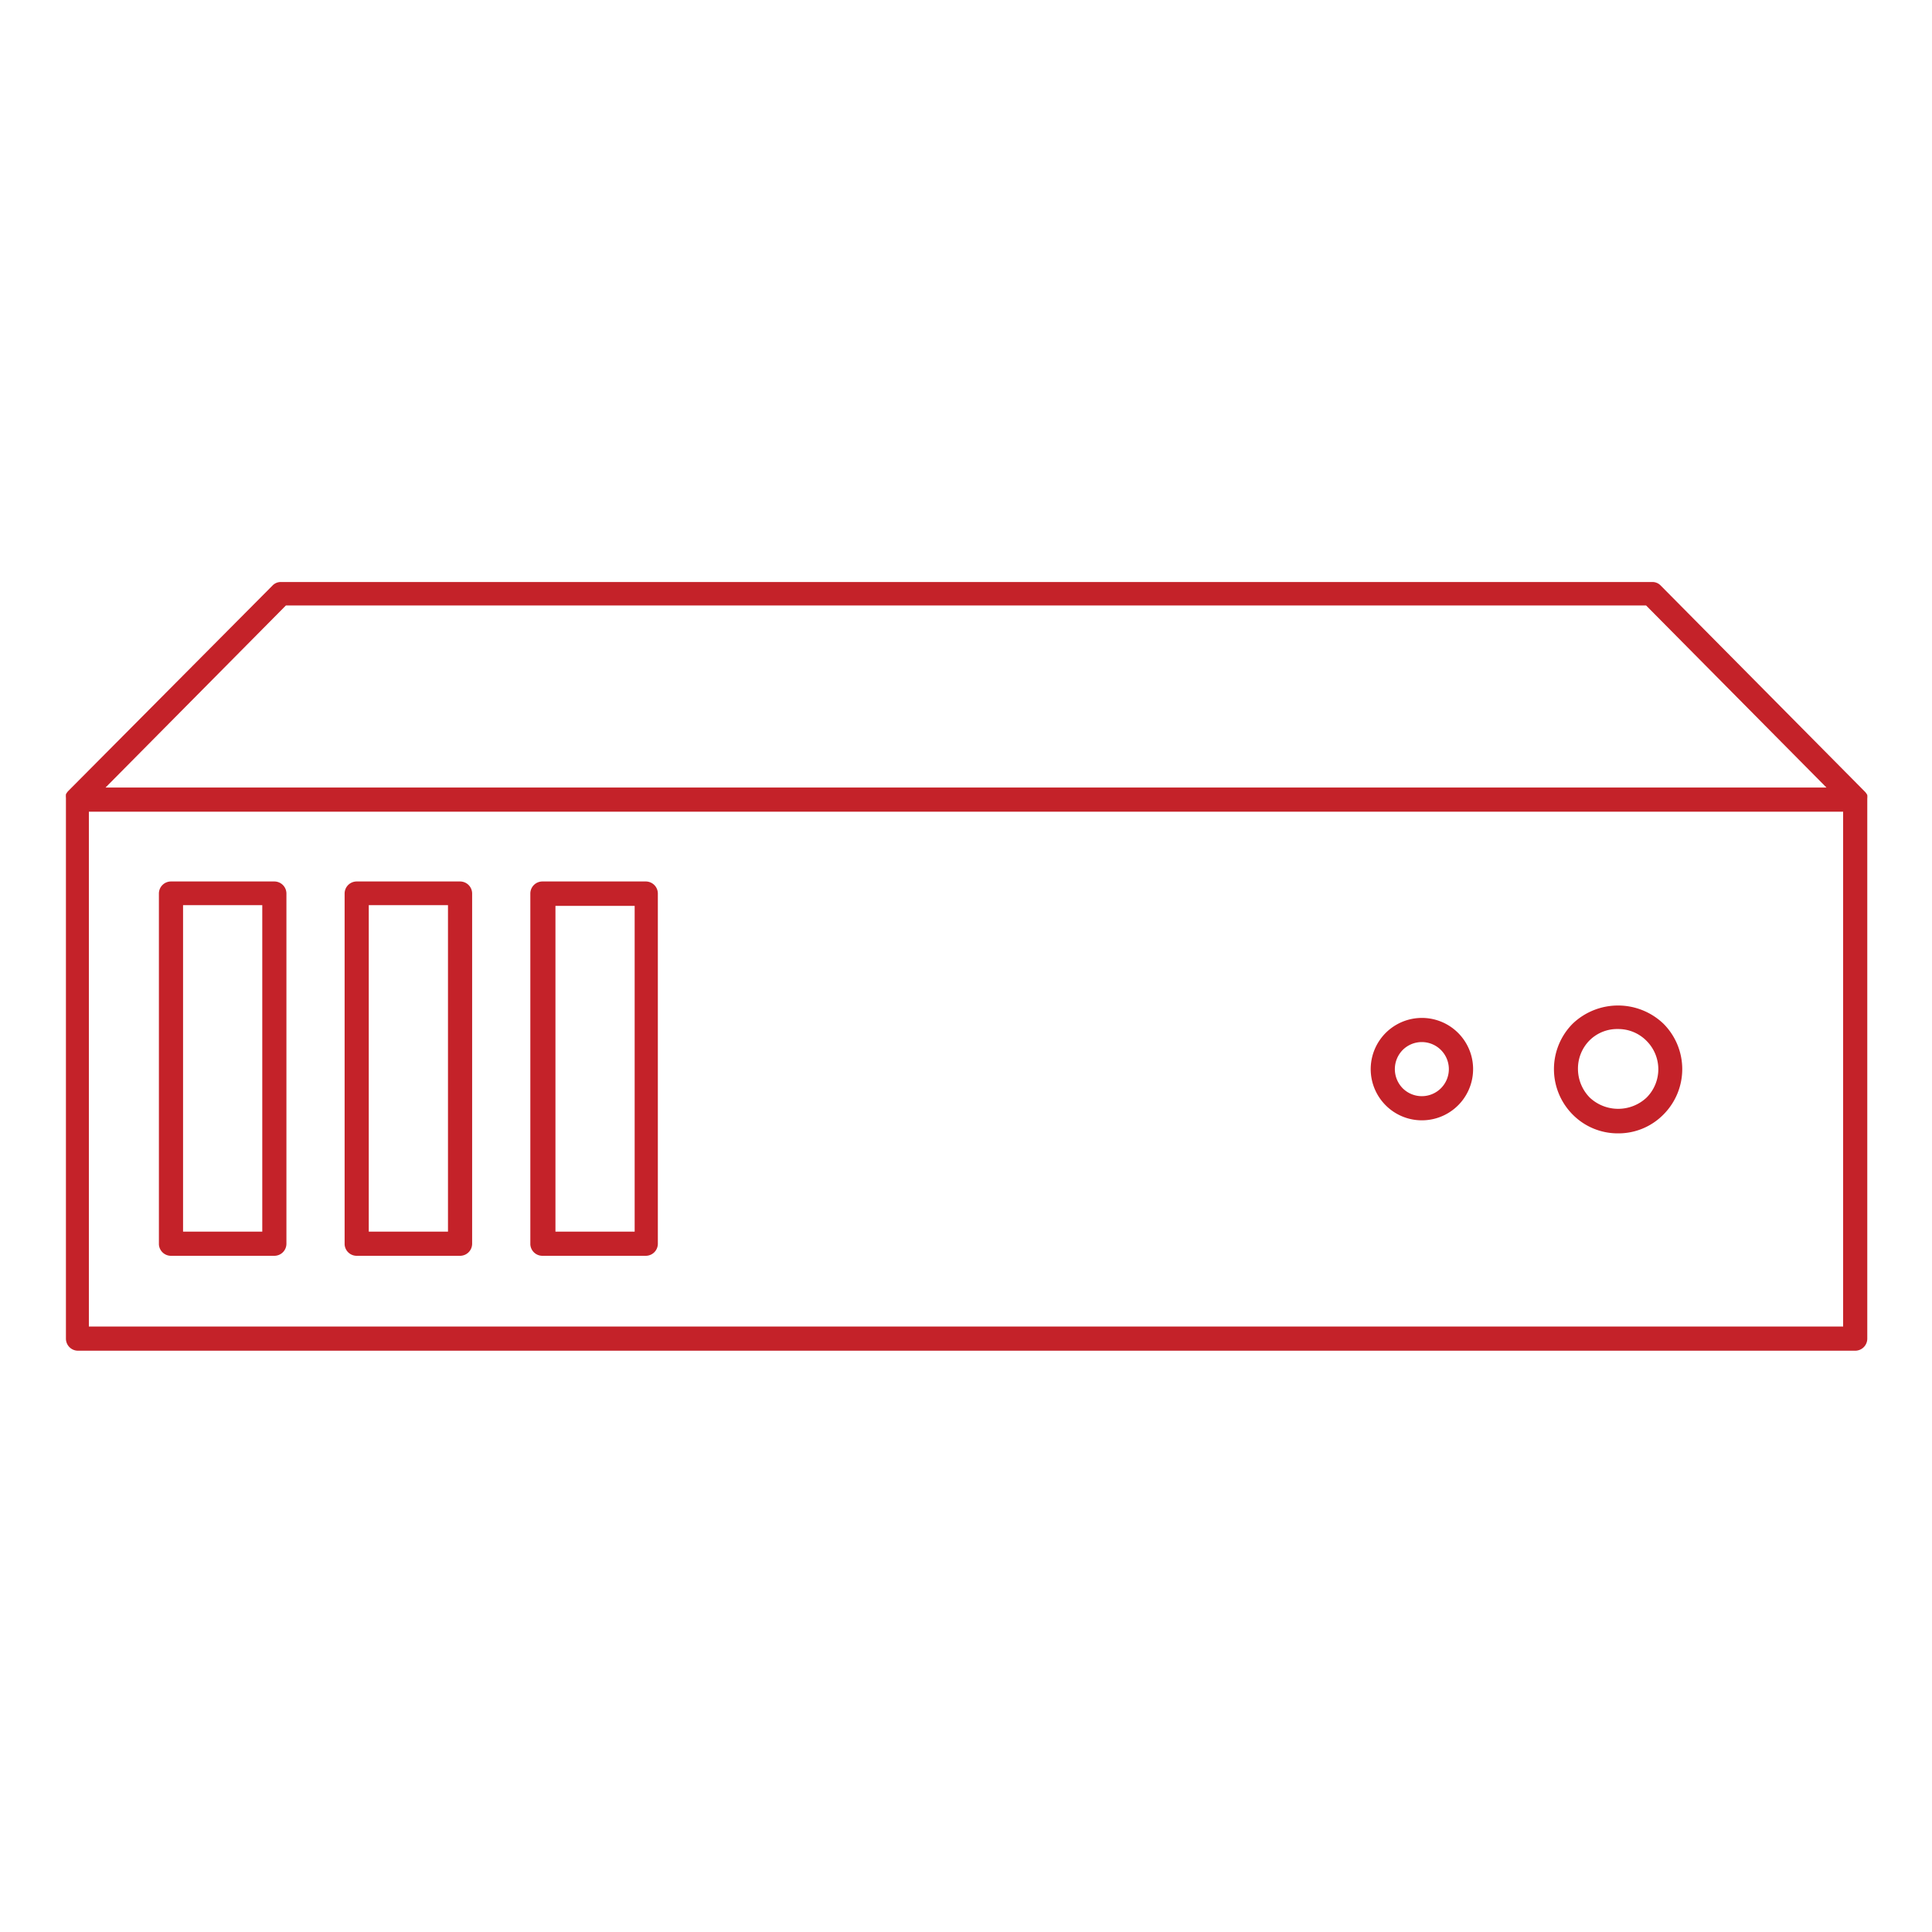 <svg id="Layer_1" data-name="Layer 1" xmlns="http://www.w3.org/2000/svg" viewBox="0 0 80 80"><path d="M77.32,33.07a.8.8,0,0,0,0-.15.6.6,0,0,0-.09-.13l0,0h0l-8.46-8.54a.47.47,0,0,0-.35-.15H11.63a.47.47,0,0,0-.35.15L2.82,32.76h0l0,0a.6.6,0,0,0-.09.13.8.8,0,0,0,0,.15V55.43a.5.5,0,0,0,.5.5H76.82a.5.5,0,0,0,.5-.5V33.07Zm-65.48-8H68.16l7.47,7.54H4.37ZM76.32,54.93H3.68V33.61H76.32Z" style="fill:#c42229"/><path d="M67,46.93a2.61,2.61,0,0,0,1.88-.78,2.66,2.66,0,0,0,0-3.76,2.72,2.72,0,0,0-3.76,0,2.67,2.67,0,0,0,0,3.76A2.62,2.62,0,0,0,67,46.93ZM65.8,43.1A1.62,1.62,0,0,1,67,42.61a1.64,1.64,0,0,1,1.18.49,1.66,1.66,0,0,1,0,2.35,1.72,1.72,0,0,1-2.35,0,1.7,1.7,0,0,1-.49-1.18A1.66,1.66,0,0,1,65.8,43.1Z" style="fill:#c42229"/><path d="M58.88,46.39a2.12,2.12,0,1,0-1.5-.62A2.11,2.11,0,0,0,58.88,46.39Zm-.8-2.91a1.12,1.12,0,1,1,0,1.58A1.13,1.13,0,0,1,58.08,43.48Z" style="fill:#c42229"/><path d="M7.08,52h4.28a.5.5,0,0,0,.5-.5V37a.5.5,0,0,0-.5-.5H7.08a.5.5,0,0,0-.5.5V51.53A.5.5,0,0,0,7.08,52Zm.5-14.52h3.28V51H7.58Z" style="fill:#c42229"/><path d="M14.77,52h4.28a.5.5,0,0,0,.5-.5V37a.5.5,0,0,0-.5-.5H14.77a.5.5,0,0,0-.5.5V51.53A.5.5,0,0,0,14.77,52Zm.5-14.52h3.28V51H15.27Z" style="fill:#c42229"/><path d="M22.46,52h4.28a.5.5,0,0,0,.5-.5V37a.5.5,0,0,0-.5-.5H22.46a.5.5,0,0,0-.5.5V51.53A.5.5,0,0,0,22.46,52ZM23,37.51h3.28V51H23Z" style="fill:#c42229"/></svg>
